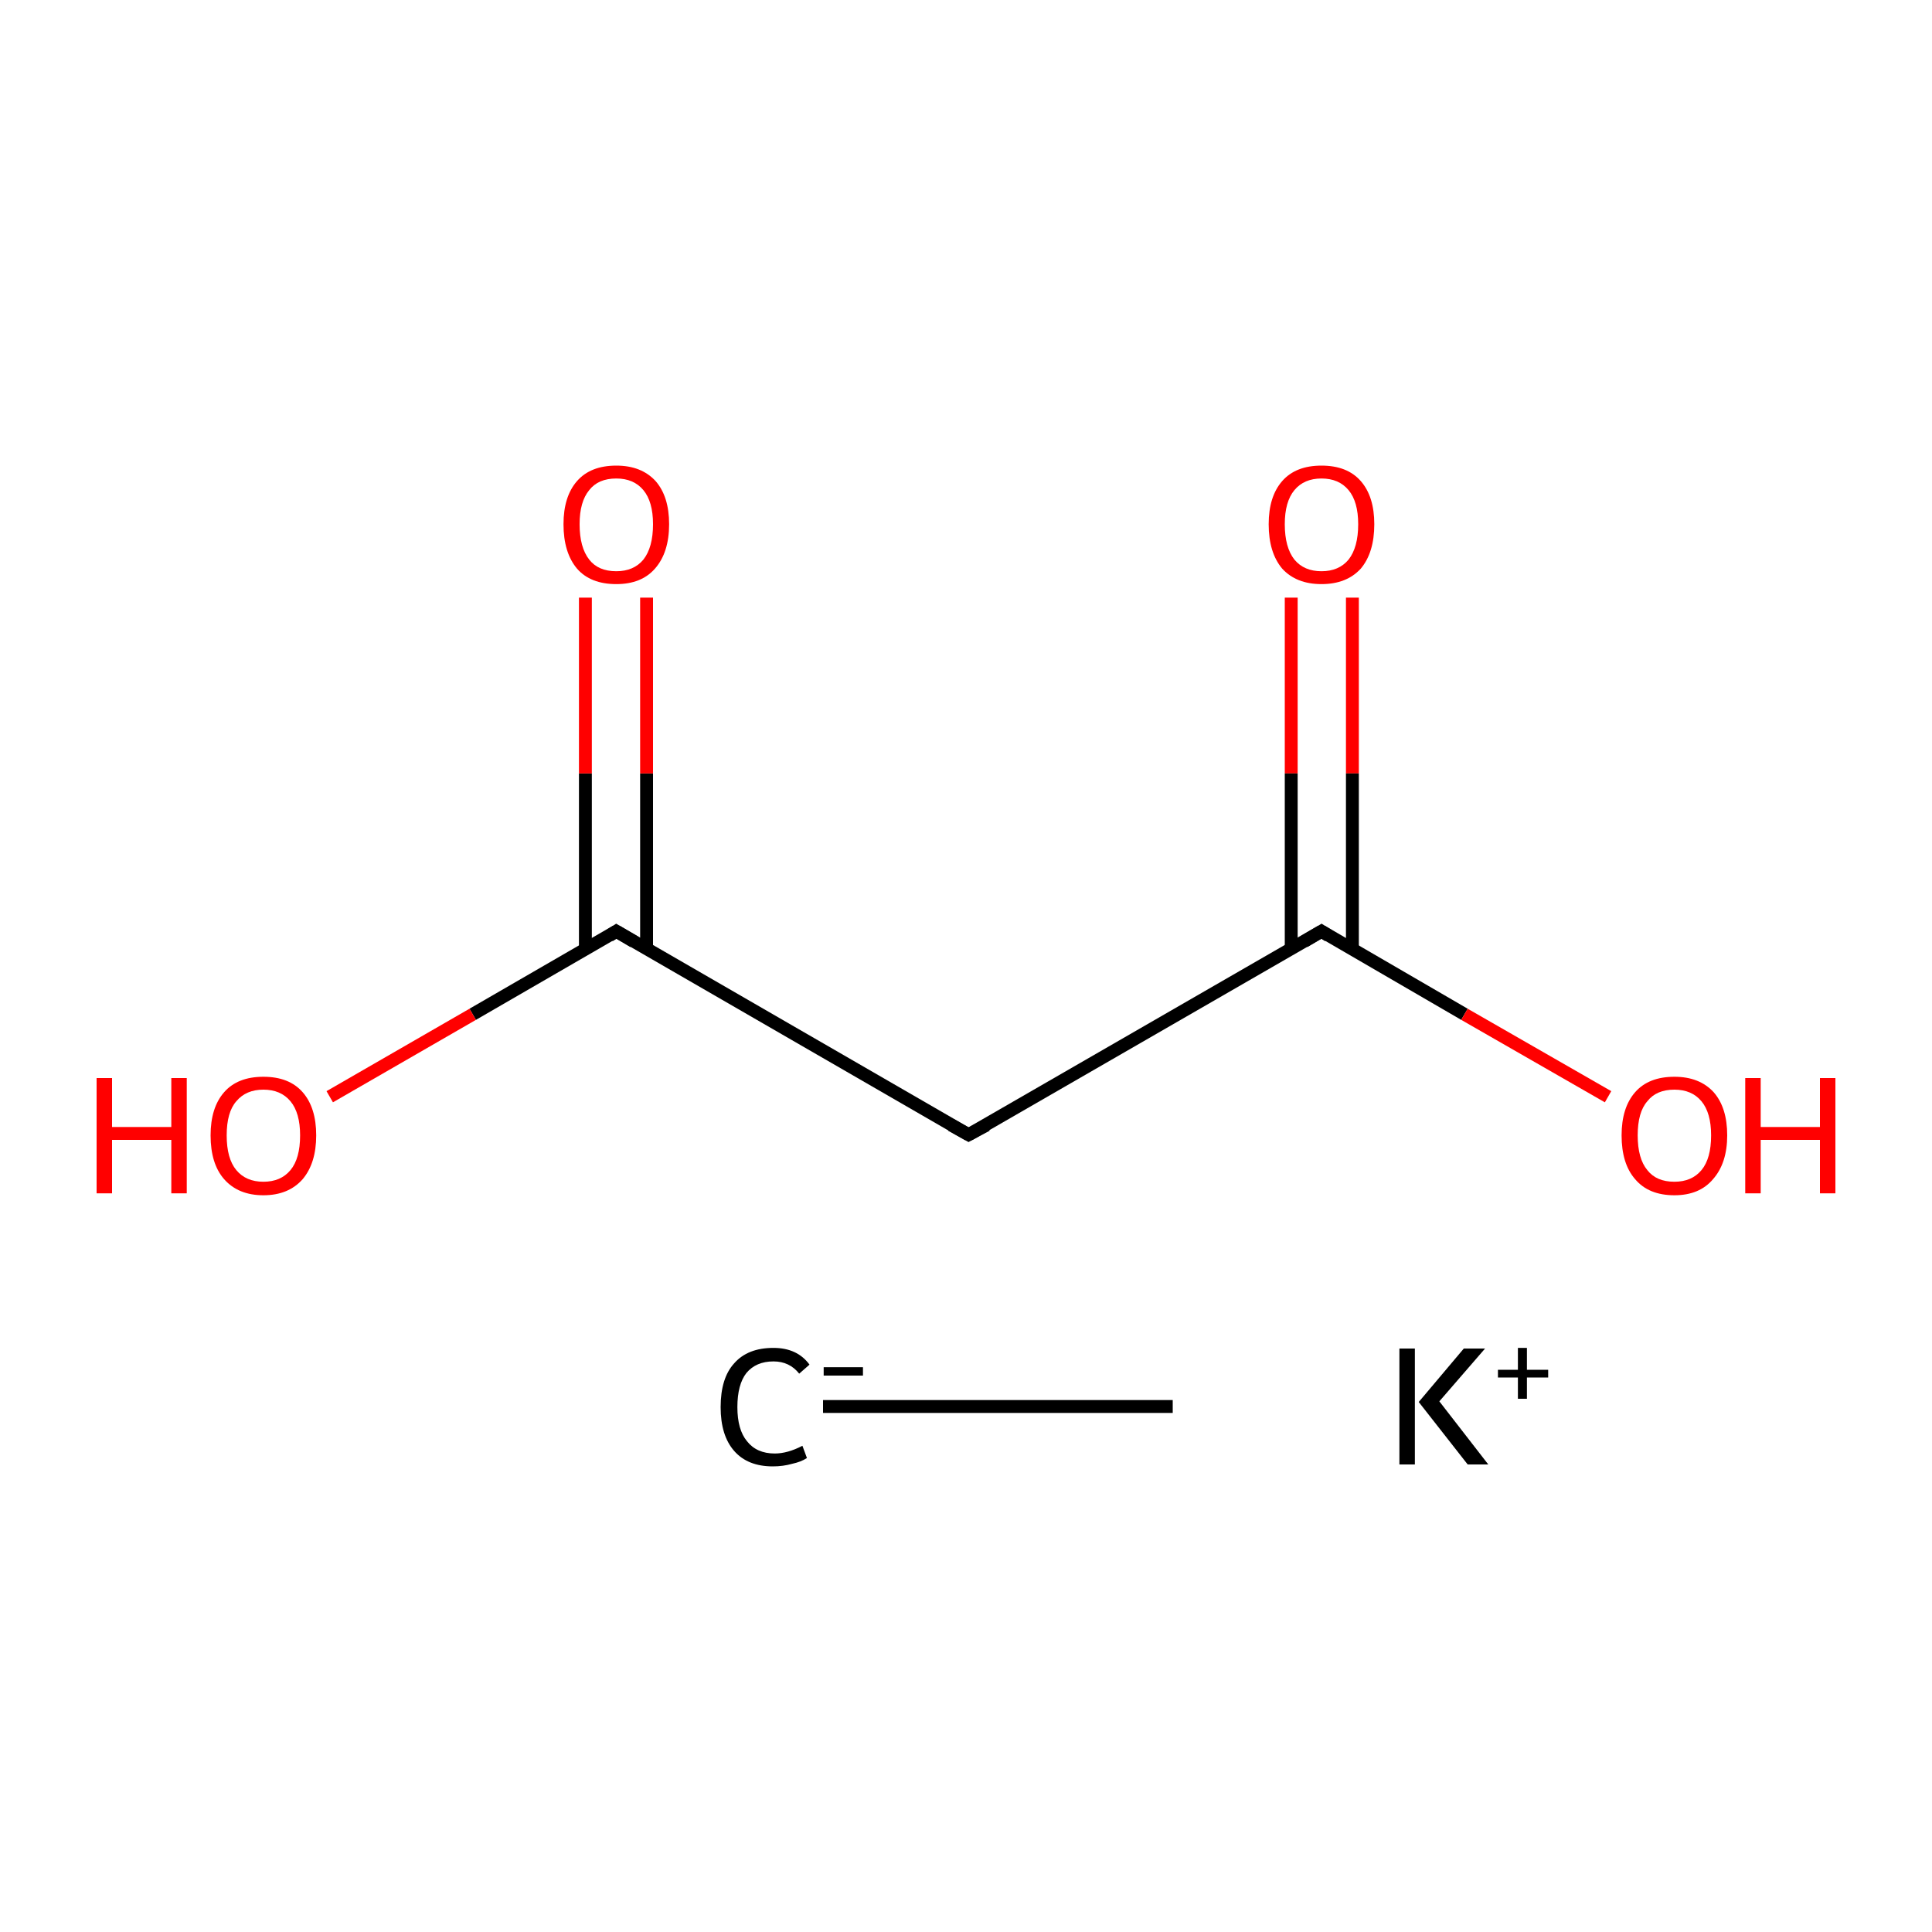 <?xml version='1.0' encoding='iso-8859-1'?>
<svg version='1.1' baseProfile='full'
              xmlns='http://www.w3.org/2000/svg'
                      xmlns:rdkit='http://www.rdkit.org/xml'
                      xmlns:xlink='http://www.w3.org/1999/xlink'
                  xml:space='preserve'
width='300px' height='300px' viewBox='0 0 300 300'>
<!-- END OF HEADER -->
<rect style='opacity:1.0;fill:#FFFFFF;stroke:none' width='300.0' height='300.0' x='0.0' y='0.0'> </rect>
<path class='bond-0 atom-0 atom-1' d='M 210.0,92.8 L 210.0,120.1' style='fill:none;fill-rule:evenodd;stroke:#FF0000;stroke-width:2.0px;stroke-linecap:butt;stroke-linejoin:miter;stroke-opacity:1' />
<path class='bond-0 atom-0 atom-1' d='M 210.0,120.1 L 210.0,147.4' style='fill:none;fill-rule:evenodd;stroke:#000000;stroke-width:2.0px;stroke-linecap:butt;stroke-linejoin:miter;stroke-opacity:1' />
<path class='bond-0 atom-0 atom-1' d='M 200.5,92.8 L 200.5,120.1' style='fill:none;fill-rule:evenodd;stroke:#FF0000;stroke-width:2.0px;stroke-linecap:butt;stroke-linejoin:miter;stroke-opacity:1' />
<path class='bond-0 atom-0 atom-1' d='M 200.5,120.1 L 200.5,147.4' style='fill:none;fill-rule:evenodd;stroke:#000000;stroke-width:2.0px;stroke-linecap:butt;stroke-linejoin:miter;stroke-opacity:1' />
<path class='bond-1 atom-1 atom-2' d='M 205.2,144.6 L 227.4,157.5' style='fill:none;fill-rule:evenodd;stroke:#000000;stroke-width:2.0px;stroke-linecap:butt;stroke-linejoin:miter;stroke-opacity:1' />
<path class='bond-1 atom-1 atom-2' d='M 227.4,157.5 L 249.7,170.3' style='fill:none;fill-rule:evenodd;stroke:#FF0000;stroke-width:2.0px;stroke-linecap:butt;stroke-linejoin:miter;stroke-opacity:1' />
<path class='bond-2 atom-1 atom-3' d='M 205.2,144.6 L 150.4,176.2' style='fill:none;fill-rule:evenodd;stroke:#000000;stroke-width:2.0px;stroke-linecap:butt;stroke-linejoin:miter;stroke-opacity:1' />
<path class='bond-3 atom-3 atom-4' d='M 150.4,176.2 L 95.7,144.6' style='fill:none;fill-rule:evenodd;stroke:#000000;stroke-width:2.0px;stroke-linecap:butt;stroke-linejoin:miter;stroke-opacity:1' />
<path class='bond-4 atom-4 atom-5' d='M 100.4,147.4 L 100.4,120.1' style='fill:none;fill-rule:evenodd;stroke:#000000;stroke-width:2.0px;stroke-linecap:butt;stroke-linejoin:miter;stroke-opacity:1' />
<path class='bond-4 atom-4 atom-5' d='M 100.4,120.1 L 100.4,92.8' style='fill:none;fill-rule:evenodd;stroke:#FF0000;stroke-width:2.0px;stroke-linecap:butt;stroke-linejoin:miter;stroke-opacity:1' />
<path class='bond-4 atom-4 atom-5' d='M 90.9,147.4 L 90.9,120.1' style='fill:none;fill-rule:evenodd;stroke:#000000;stroke-width:2.0px;stroke-linecap:butt;stroke-linejoin:miter;stroke-opacity:1' />
<path class='bond-4 atom-4 atom-5' d='M 90.9,120.1 L 90.9,92.8' style='fill:none;fill-rule:evenodd;stroke:#FF0000;stroke-width:2.0px;stroke-linecap:butt;stroke-linejoin:miter;stroke-opacity:1' />
<path class='bond-5 atom-4 atom-6' d='M 95.7,144.6 L 73.4,157.5' style='fill:none;fill-rule:evenodd;stroke:#000000;stroke-width:2.0px;stroke-linecap:butt;stroke-linejoin:miter;stroke-opacity:1' />
<path class='bond-5 atom-4 atom-6' d='M 73.4,157.5 L 51.2,170.3' style='fill:none;fill-rule:evenodd;stroke:#FF0000;stroke-width:2.0px;stroke-linecap:butt;stroke-linejoin:miter;stroke-opacity:1' />
<path class='bond-6 atom-7 atom-8' d='M 127.8,218.4 L 182.1,218.4' style='fill:none;fill-rule:evenodd;stroke:#000000;stroke-width:2.0px;stroke-linecap:butt;stroke-linejoin:miter;stroke-opacity:1' />
<path d='M 206.3,145.3 L 205.2,144.6 L 202.5,146.2' style='fill:none;stroke:#000000;stroke-width:2.0px;stroke-linecap:butt;stroke-linejoin:miter;stroke-miterlimit:10;stroke-opacity:1;' />
<path d='M 153.2,174.7 L 150.4,176.2 L 147.7,174.7' style='fill:none;stroke:#000000;stroke-width:2.0px;stroke-linecap:butt;stroke-linejoin:miter;stroke-miterlimit:10;stroke-opacity:1;' />
<path d='M 98.4,146.2 L 95.7,144.6 L 94.6,145.3' style='fill:none;stroke:#000000;stroke-width:2.0px;stroke-linecap:butt;stroke-linejoin:miter;stroke-miterlimit:10;stroke-opacity:1;' />
<path class='atom-0' d='M 197.0 81.4
Q 197.0 77.1, 199.1 74.7
Q 201.2 72.3, 205.2 72.3
Q 209.2 72.3, 211.3 74.7
Q 213.4 77.1, 213.4 81.4
Q 213.4 85.8, 211.3 88.3
Q 209.1 90.7, 205.2 90.7
Q 201.3 90.7, 199.1 88.3
Q 197.0 85.8, 197.0 81.4
M 205.2 88.7
Q 207.9 88.7, 209.4 86.9
Q 210.9 85.0, 210.9 81.4
Q 210.9 77.9, 209.4 76.1
Q 207.9 74.3, 205.2 74.3
Q 202.5 74.3, 201.0 76.1
Q 199.5 77.9, 199.5 81.4
Q 199.5 85.0, 201.0 86.9
Q 202.5 88.7, 205.2 88.7
' fill='#FF0000'/>
<path class='atom-2' d='M 251.8 176.3
Q 251.8 172.0, 253.9 169.6
Q 256.0 167.2, 260.0 167.2
Q 263.9 167.2, 266.1 169.6
Q 268.2 172.0, 268.2 176.3
Q 268.2 180.6, 266.0 183.1
Q 263.9 185.6, 260.0 185.6
Q 256.0 185.6, 253.9 183.1
Q 251.8 180.7, 251.8 176.3
M 260.0 183.5
Q 262.7 183.5, 264.2 181.7
Q 265.7 179.9, 265.7 176.3
Q 265.7 172.8, 264.2 171.0
Q 262.7 169.2, 260.0 169.2
Q 257.2 169.2, 255.8 171.0
Q 254.3 172.7, 254.3 176.3
Q 254.3 179.9, 255.8 181.7
Q 257.2 183.5, 260.0 183.5
' fill='#FF0000'/>
<path class='atom-2' d='M 271.0 167.4
L 273.4 167.4
L 273.4 175.0
L 282.6 175.0
L 282.6 167.4
L 285.0 167.4
L 285.0 185.3
L 282.6 185.3
L 282.6 177.0
L 273.4 177.0
L 273.4 185.3
L 271.0 185.3
L 271.0 167.4
' fill='#FF0000'/>
<path class='atom-5' d='M 87.5 81.4
Q 87.5 77.1, 89.6 74.7
Q 91.7 72.3, 95.7 72.3
Q 99.6 72.3, 101.8 74.7
Q 103.9 77.1, 103.9 81.4
Q 103.9 85.8, 101.7 88.3
Q 99.6 90.7, 95.7 90.7
Q 91.7 90.7, 89.6 88.3
Q 87.5 85.8, 87.5 81.4
M 95.7 88.7
Q 98.4 88.7, 99.9 86.9
Q 101.4 85.0, 101.4 81.4
Q 101.4 77.9, 99.9 76.1
Q 98.4 74.3, 95.7 74.3
Q 92.9 74.3, 91.5 76.1
Q 90.0 77.9, 90.0 81.4
Q 90.0 85.0, 91.5 86.9
Q 92.9 88.7, 95.7 88.7
' fill='#FF0000'/>
<path class='atom-6' d='M 15.0 167.4
L 17.4 167.4
L 17.4 175.0
L 26.6 175.0
L 26.6 167.4
L 29.0 167.4
L 29.0 185.3
L 26.6 185.3
L 26.6 177.0
L 17.4 177.0
L 17.4 185.3
L 15.0 185.3
L 15.0 167.4
' fill='#FF0000'/>
<path class='atom-6' d='M 32.7 176.3
Q 32.7 172.0, 34.8 169.6
Q 36.9 167.2, 40.9 167.2
Q 44.9 167.2, 47.0 169.6
Q 49.1 172.0, 49.1 176.3
Q 49.1 180.6, 47.0 183.1
Q 44.8 185.6, 40.9 185.6
Q 37.0 185.6, 34.8 183.1
Q 32.7 180.7, 32.7 176.3
M 40.9 183.5
Q 43.6 183.5, 45.1 181.7
Q 46.6 179.9, 46.6 176.3
Q 46.6 172.8, 45.1 171.0
Q 43.6 169.2, 40.9 169.2
Q 38.2 169.2, 36.7 171.0
Q 35.2 172.7, 35.2 176.3
Q 35.2 179.9, 36.7 181.7
Q 38.2 183.5, 40.9 183.5
' fill='#FF0000'/>
<path class='atom-7' d='M 111.9 218.5
Q 111.9 214.0, 114.0 211.7
Q 116.1 209.3, 120.1 209.3
Q 123.8 209.3, 125.7 211.9
L 124.1 213.3
Q 122.6 211.4, 120.1 211.4
Q 117.4 211.4, 115.9 213.2
Q 114.5 215.0, 114.5 218.5
Q 114.5 222.0, 116.0 223.8
Q 117.5 225.7, 120.3 225.7
Q 122.3 225.7, 124.6 224.5
L 125.3 226.4
Q 124.4 227.0, 123.0 227.3
Q 121.6 227.7, 120.0 227.7
Q 116.1 227.7, 114.0 225.3
Q 111.9 222.9, 111.9 218.5
' fill='#000000'/>
<path class='atom-7' d='M 127.9 212.3
L 134.0 212.3
L 134.0 213.6
L 127.9 213.6
L 127.9 212.3
' fill='#000000'/>
<path class='atom-9' d='M 217.3 209.4
L 219.7 209.4
L 219.7 227.4
L 217.3 227.4
L 217.3 209.4
M 227.3 209.4
L 230.6 209.4
L 223.5 217.6
L 231.1 227.4
L 227.9 227.4
L 220.3 217.7
L 227.3 209.4
' fill='#000000'/>
<path class='atom-9' d='M 232.6 212.7
L 235.7 212.7
L 235.7 209.3
L 237.1 209.3
L 237.1 212.7
L 240.4 212.7
L 240.4 213.9
L 237.1 213.9
L 237.1 217.2
L 235.7 217.2
L 235.7 213.9
L 232.6 213.9
L 232.6 212.7
' fill='#000000'/>
</svg>
